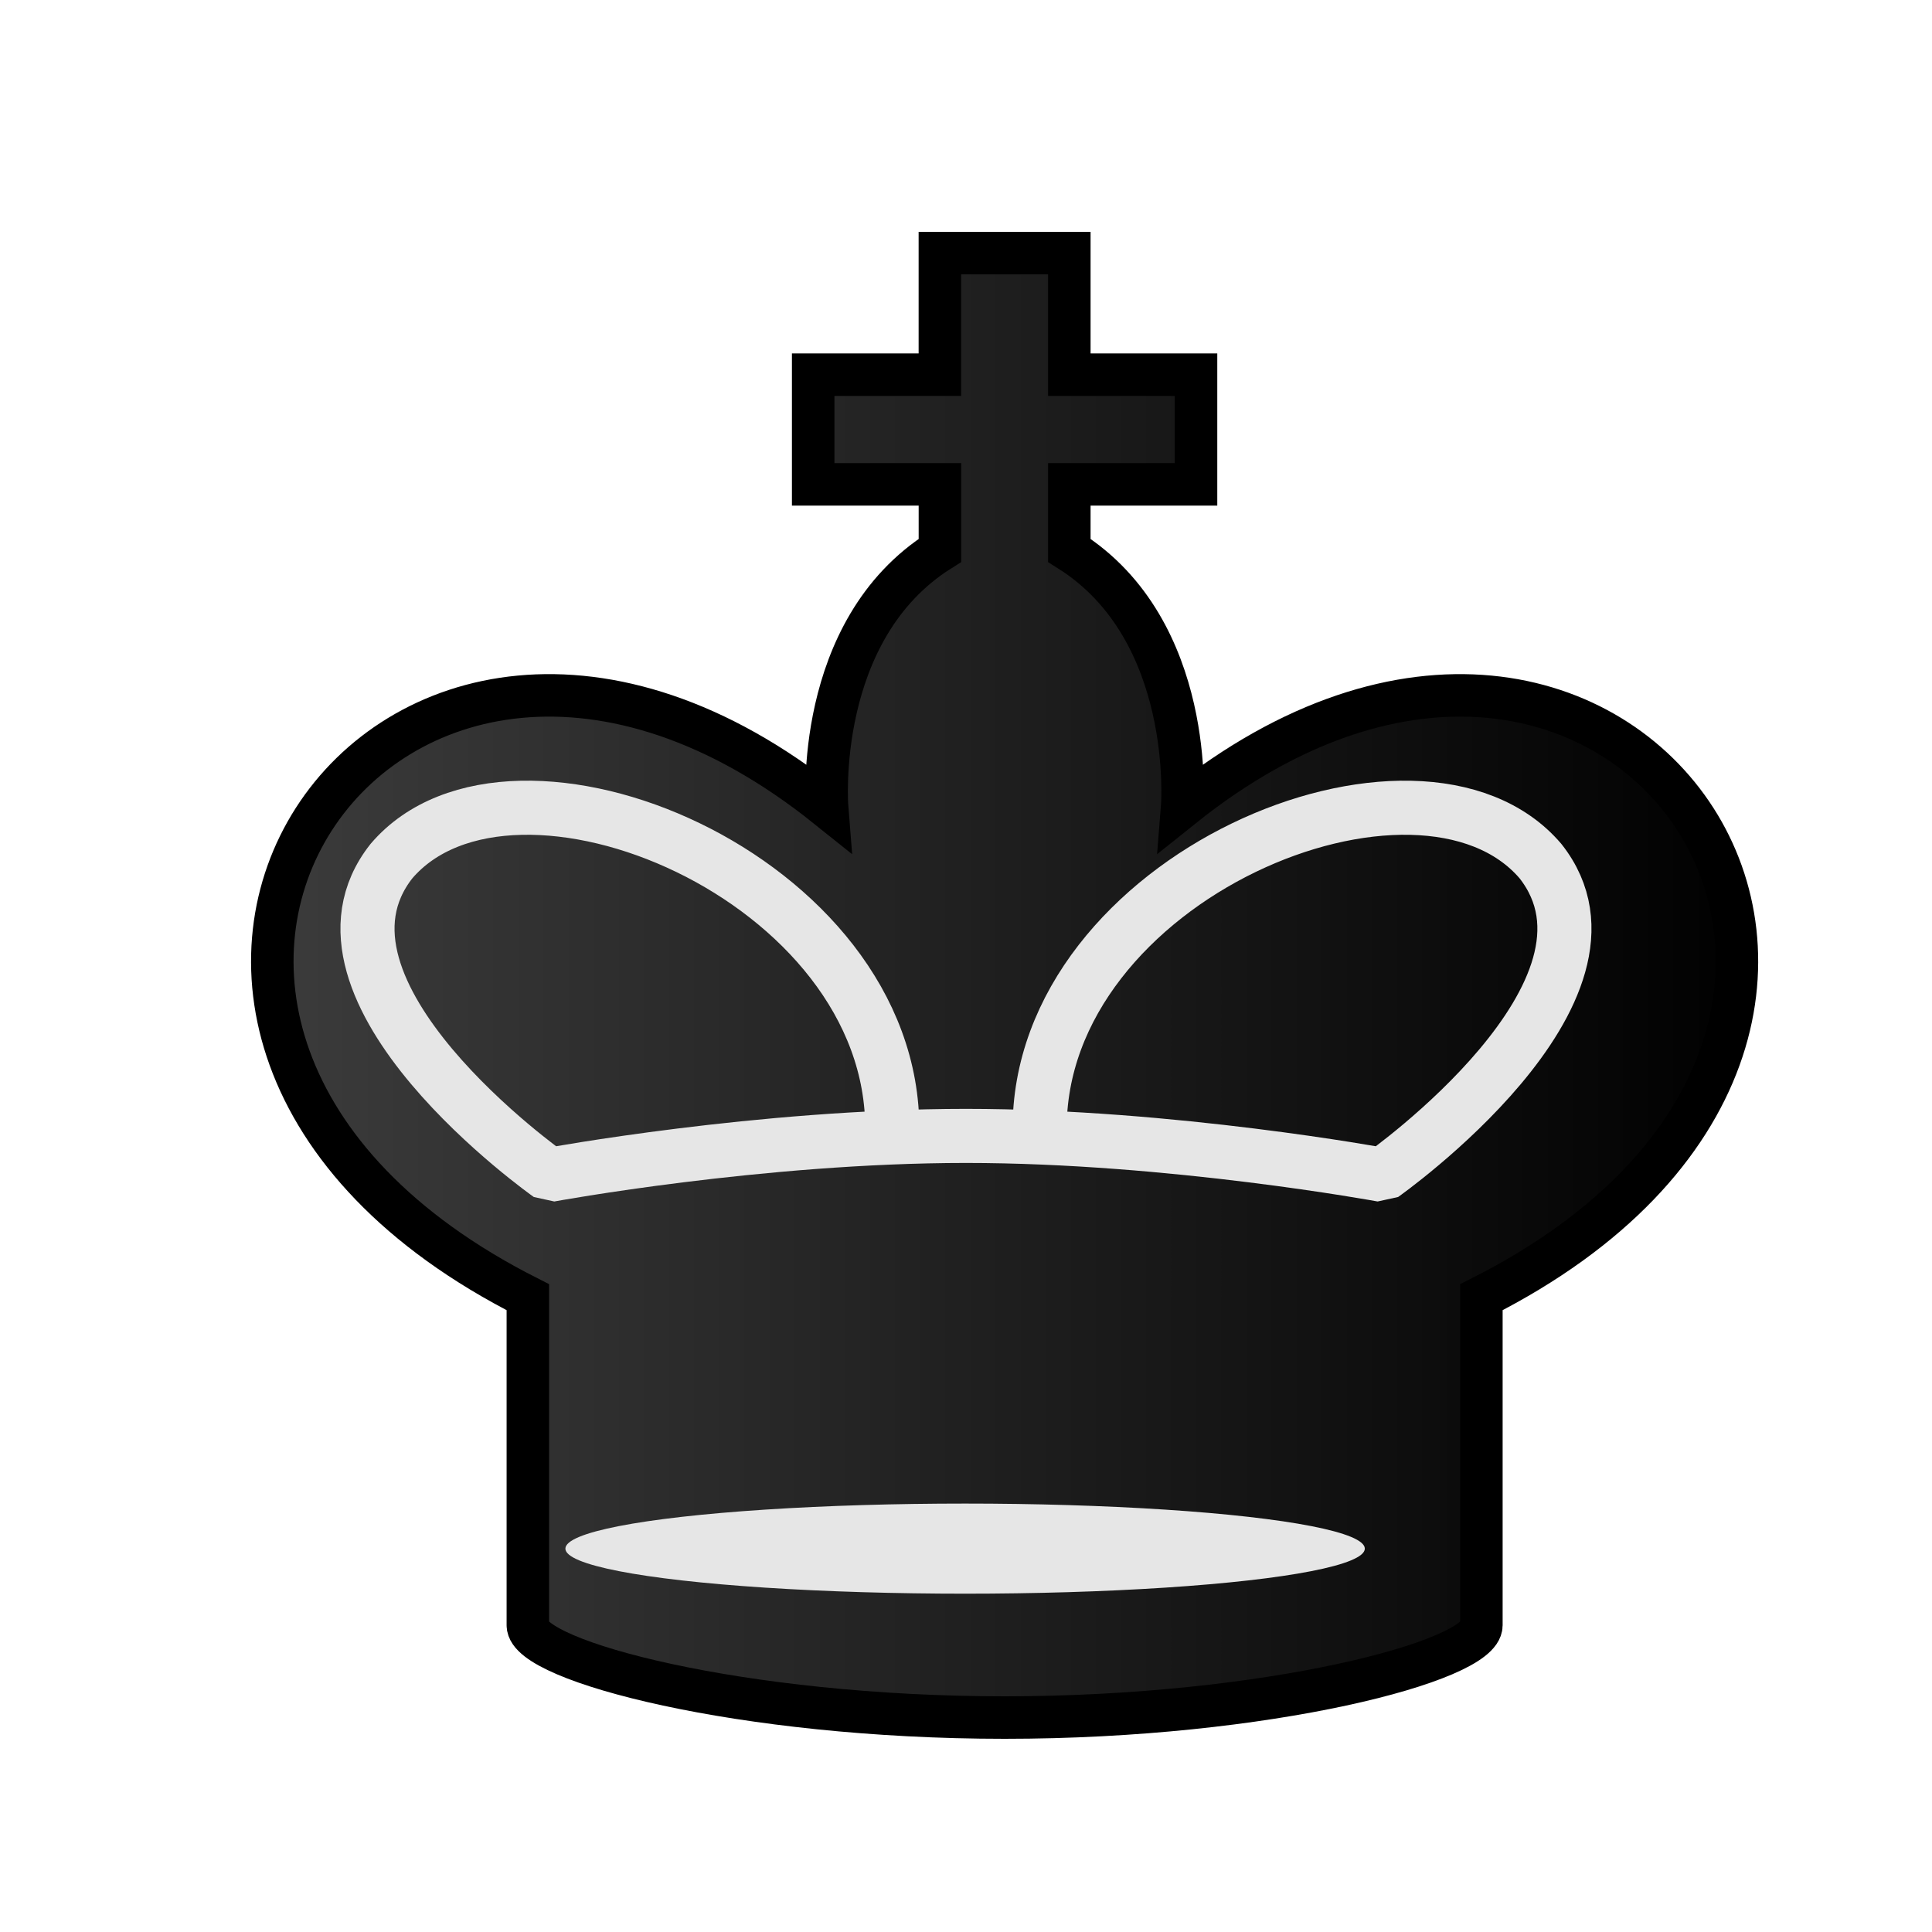 <?xml version="1.0" encoding="UTF-8"?>
<svg width="50mm" height="50mm" clip-rule="evenodd" fill-rule="evenodd" image-rendering="optimizeQuality" shape-rendering="geometricPrecision" text-rendering="geometricPrecision" version="1.1" viewBox="0 0 50 50" xmlns="http://www.w3.org/2000/svg" xmlns:cc="http://creativecommons.org/ns#" xmlns:dc="http://purl.org/dc/elements/1.1/" xmlns:rdf="http://www.w3.org/1999/02/22-rdf-syntax-ns#">
 <defs>
  <linearGradient id="linearGradient2981-3" x1="3481.5" x2="3520.5" y1="-2447" y2="-2447" gradientTransform="matrix(1 0 0 1.027 -3475.9 2537.8)" gradientUnits="userSpaceOnUse">
   <stop stop-color="#3c3c3c" offset="0"/>
   <stop offset="1"/>
  </linearGradient>
  <filter id="filter2813-0-1-2-9-2-3-7-2-7-5" color-interpolation-filters="sRGB">
   <feGaussianBlur result="blur" stdDeviation="0.01 0.01"/>
  </filter>
  <filter id="filter839" color-interpolation-filters="sRGB">
   <feFlood flood-color="rgb(0,0,0)" flood-opacity=".498" result="flood"/>
   <feComposite in="flood" in2="SourceGraphic" operator="in" result="composite1"/>
   <feGaussianBlur in="composite1" result="blur" stdDeviation="0.3"/>
   <feOffset dx="1" dy="1" result="offset"/>
   <feComposite in="SourceGraphic" in2="offset" result="composite2"/>
  </filter>
 </defs>
 <path d="m23.324 5.55v3.147h-3.279v2.838h3.28v1.709c-3.283 2.068-2.92 6.639-2.92 6.639-11.432-9.154-21.412 5.777-7.744 12.689v8.491c0 0.923 5.524 2.387 12.338 2.387 6.814 0 12.339-1.465 12.339-2.387v-8.491c13.668-6.913 3.688-21.842-7.744-12.689 0 0 0.363-4.571-2.92-6.639v-1.709h3.279v-2.838h-3.279v-3.147h-1.674z" clip-rule="evenodd" fill="url(#linearGradient2981-3)" fill-rule="evenodd" filter="url(#filter839)" image-rendering="optimizeQuality" shape-rendering="geometricPrecision" stroke="#000" stroke-width="1.1"/>
 <ellipse class="st15" transform="matrix(.322 0 0 .41 2.09 -13.853)" cx="71.077" cy="131.54" rx="32.126" ry="2.844" clip-rule="evenodd" fill="#e6e6e6" fill-rule="evenodd" filter="url(#filter2813-0-1-2-9-2-3-7-2-7-5)" image-rendering="optimizeQuality" shape-rendering="geometricPrecision" stroke-width=".727"/>
 <path d="m26.906 29.266c-0.058-6.57 9.827-10.645 12.96-6.982 2.661 3.367-4.086 8.122-4.086 8.122s-5.463-1.009-10.781-1.009c-5.317 0-10.781 1.009-10.781 1.009s-6.747-4.755-4.086-8.122c3.133-3.663 13.018 0.411 12.96 6.982" fill="none" stroke="#e6e6e6" stroke-linejoin="bevel" stroke-width="1.4"/>
</svg>

